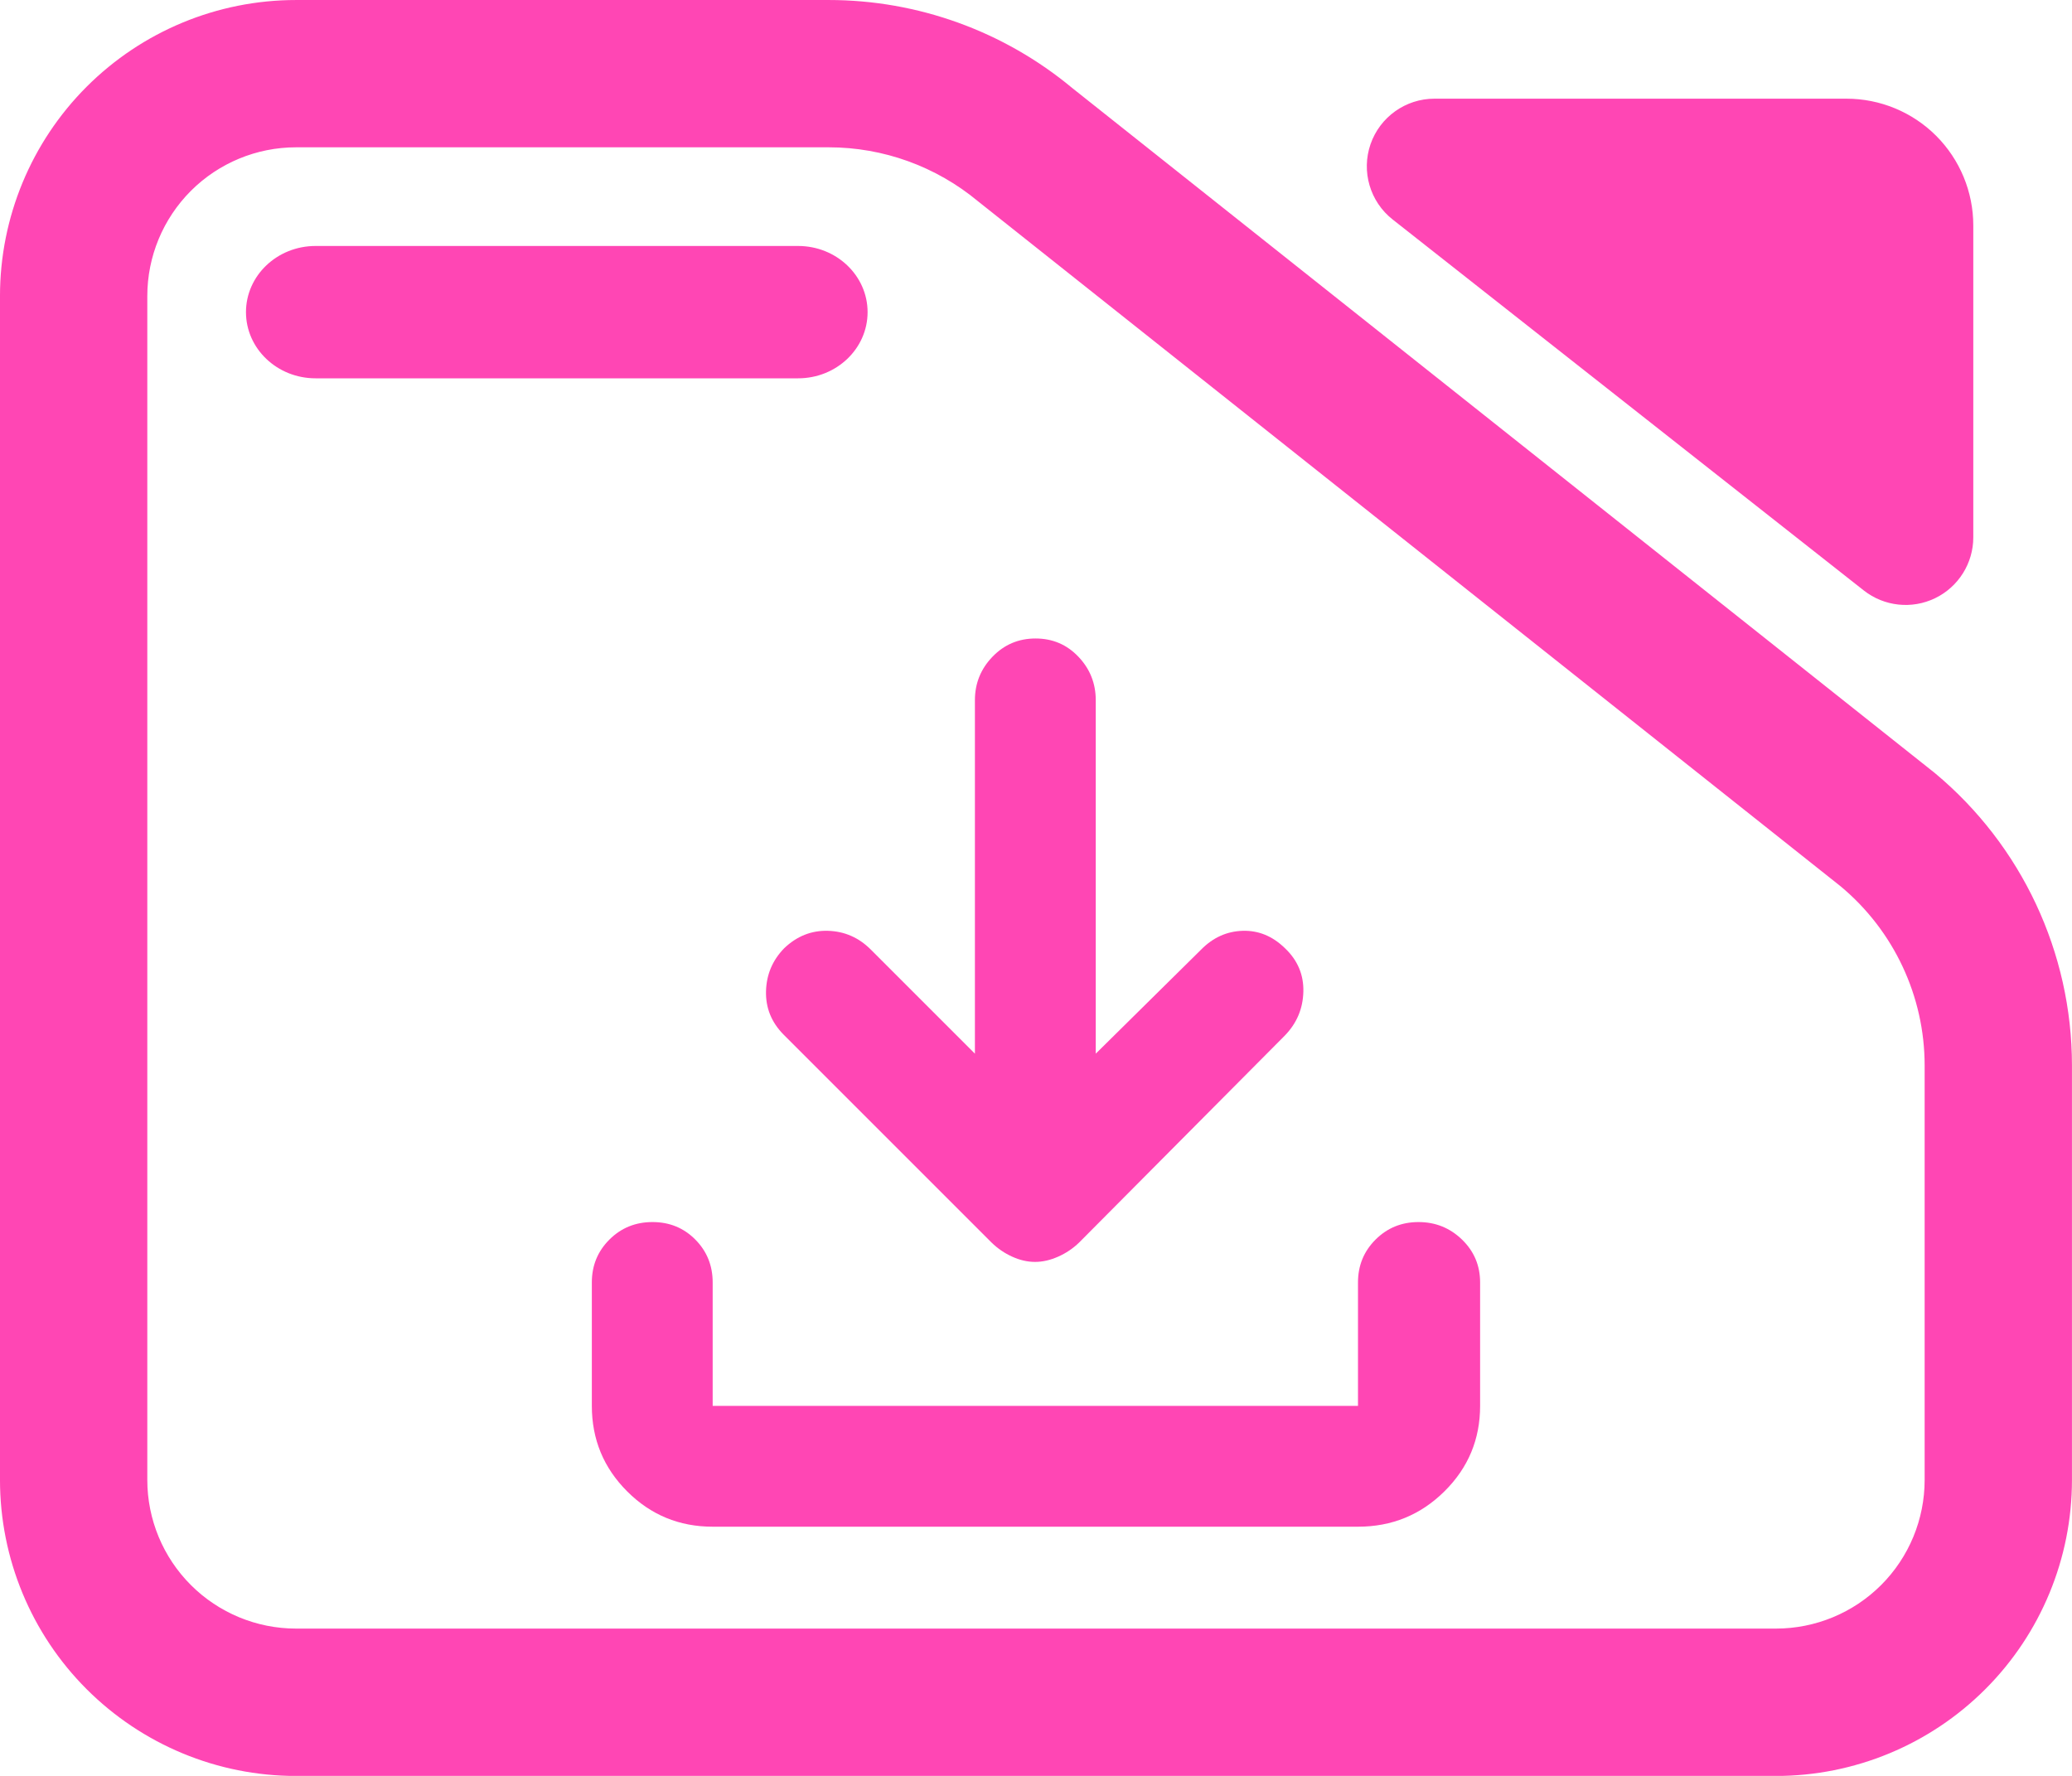 <svg fill="rgb(255,70,180)" clip-rule="evenodd" fill-rule="evenodd" stroke-linejoin="round" stroke-miterlimit="2" viewBox="0 0 245 210" xmlns="http://www.w3.org/2000/svg"><path d="m7.144 3.567h7.776c1.298 0 2.556.471 3.554 1.331l12.589 10.352c1.267 1.093 2 2.712 2 4.419v6.263c0 1.186-.455 2.324-1.265 3.162-.81.839-1.909 1.311-3.055 1.311h-21.599c-1.146 0-2.244-.472-3.055-1.311-.81-.838-1.265-1.976-1.265-3.162v-17.892c0-1.187.455-2.324 1.265-3.163.811-.839 1.909-1.31 3.055-1.31zm0 2.226c-.575 0-1.127.237-1.534.658-.407.422-.636.993-.636 1.589v17.892c0 .595.229 1.167.636 1.588s.959.658 1.534.658h21.599c.576 0 1.128-.237 1.535-.658s.635-.993.635-1.588v-6.263c0-1.046-.449-2.038-1.226-2.708l-12.589-10.352c-.612-.527-1.382-.816-2.178-.816zm.285 3.491c-.56 0-1.015-.448-1.015-1s.455-1 1.015-1h7.043c.56 0 1.014.448 1.014 1s-.454 1-1.014 1zm15.719-2.401c-.33-.269-.459-.726-.322-1.137.138-.412.513-.688.933-.688h6.013c.491 0 .962.202 1.309.561.347.36.542.847.542 1.356v4.712c0 .391-.216.748-.556.919s-.745.126-1.042-.116z" transform="matrix(8.102 0 0 7.825 -22.881 -27.91)"/><path d="m479.76-341c-5.84 0-11.743-1.35-17.71-4.05-5.967-2.693-11.317-6.343-16.05-10.95l-162-162c-9.333-9.513-13.833-20.727-13.5-33.64.333-12.907 5.037-24.027 14.11-33.36 9.86-9.433 21.223-13.96 34.09-13.58 12.867.387 23.967 5.247 33.3 14.58l81 81v-275c0-13.087 4.56-24.357 13.68-33.81 9.113-9.46 20.28-14.19 33.5-14.19 13.213 0 24.32 4.73 33.32 14.19 9 9.453 13.5 20.723 13.5 33.81v275l82-81c9.2-9.333 19.95-14.193 32.25-14.58s23.27 4.113 32.91 13.5c9.893 9.387 14.673 20.687 14.34 33.9s-5.167 24.607-14.5 34.18l-160 161c-4.78 4.607-10.223 8.257-16.33 10.95-6.107 2.7-12.077 4.05-17.91 4.05zm-250.76 206c-26.033 0-48.207-9.16-66.52-27.48-18.32-18.313-27.48-40.487-27.48-66.52v-96c0-13.167 4.56-24.293 13.68-33.38 9.113-9.08 20.28-13.62 33.5-13.62 13.213 0 24.32 4.54 33.32 13.62 9 9.087 13.5 20.213 13.5 33.38v96h502v-96c0-13.167 4.56-24.293 13.68-33.38 9.113-9.08 20.25-13.62 33.41-13.62 13.153 0 24.427 4.54 33.82 13.62 9.393 9.087 14.09 20.213 14.09 33.38v96c0 26.033-9.257 48.207-27.77 66.52-18.513 18.32-40.923 27.48-67.23 27.48z" fill-rule="nonzero" transform="matrix(.152 0 0 .152 49.461 201.054)"/></svg>